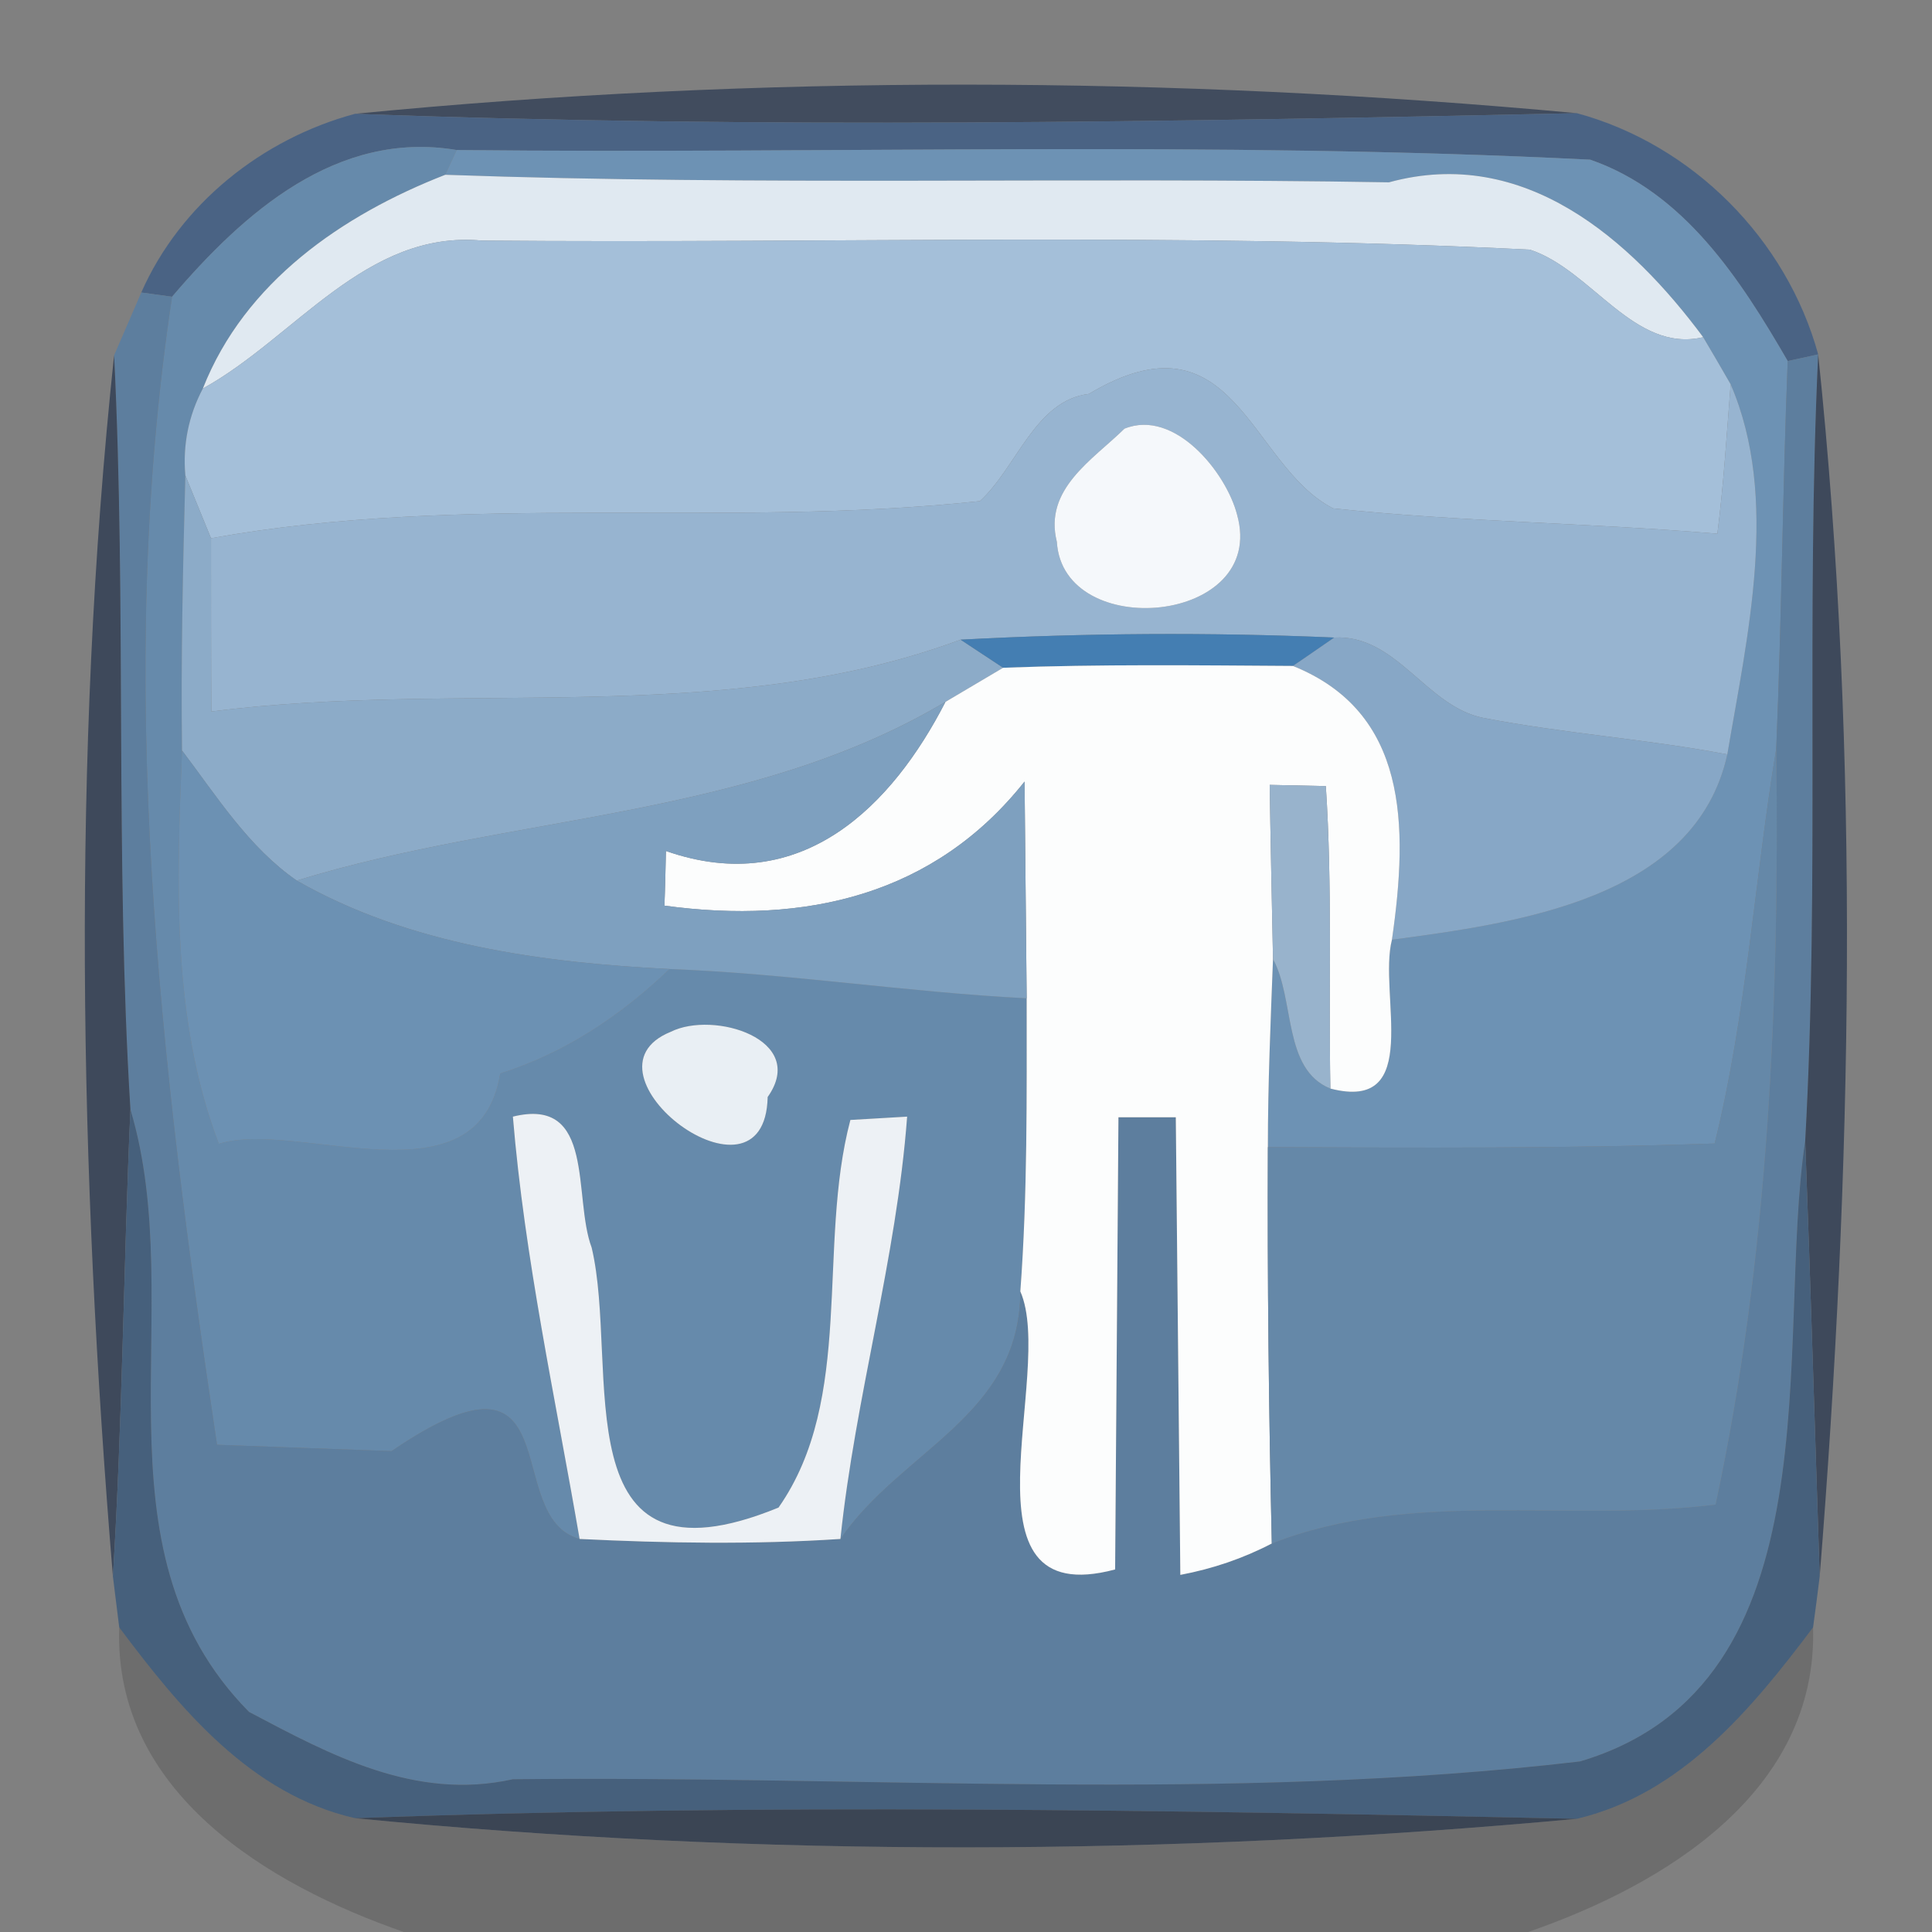 <?xml version="1.0" encoding="UTF-8" ?>
<!DOCTYPE svg PUBLIC "-//W3C//DTD SVG 1.1//EN" "http://www.w3.org/Graphics/SVG/1.1/DTD/svg11.dtd">
<svg width="64pt" height="64pt" viewBox="0 0 64 64" version="1.1" xmlns="http://www.w3.org/2000/svg">
<rect x="0" y="0" width="64" height="64" fill="#808080" stroke="none"/>
<g id="#2a3951bb">
<path fill="#2a3951" opacity="0.73" d=" M 11.76 3.77 C 25.13 2.46 38.86 2.51 52.24 3.75 C 38.75 4.04 25.24 4.27 11.76 3.77 Z" />
</g>
<g id="#486284f4">
<path fill="#486284" opacity="0.96" d=" M 4.68 9.69 C 5.97 6.76 8.68 4.60 11.76 3.77 C 25.24 4.27 38.75 4.04 52.24 3.75 C 56.07 4.79 59.18 7.92 60.23 11.74 L 59.22 11.96 C 57.65 9.25 55.79 6.37 52.68 5.29 C 40.17 4.66 27.64 5.10 15.13 4.97 C 11.16 4.30 8.07 7.05 5.70 9.83 L 4.68 9.69 Z" />
</g>
<g id="#668aabff">
<path fill="#668aab" opacity="1.00" d=" M 5.70 9.83 C 8.07 7.05 11.16 4.30 15.13 4.97 L 14.75 5.79 C 11.34 7.12 8.11 9.34 6.72 12.87 C 6.25 13.76 6.05 14.73 6.14 15.75 C 6.06 18.79 5.99 21.83 6.03 24.86 C 5.86 29.23 5.67 33.73 7.25 37.89 C 9.86 37.07 15.85 40.00 16.57 35.56 C 18.72 34.88 20.56 33.65 22.18 32.10 C 26.14 32.25 30.06 32.87 34.01 33.07 C 34.01 36.31 34.04 39.55 33.80 42.78 C 33.79 46.91 29.86 48.03 27.84 50.98 C 28.33 46.27 29.70 41.70 30.05 36.99 C 29.58 37.02 28.64 37.07 28.17 37.10 C 27.06 41.30 28.32 46.33 25.79 49.94 C 18.51 52.92 20.54 45.28 19.60 41.33 C 18.97 39.65 19.74 36.31 16.99 36.99 C 17.38 41.70 18.40 46.32 19.20 50.98 C 16.55 50.26 19.03 43.94 12.97 48.07 C 11.52 48.02 8.63 47.91 7.19 47.86 C 5.31 35.32 3.79 22.45 5.70 9.83 M 22.22 34.18 C 18.91 35.52 25.34 40.40 25.43 36.34 C 26.78 34.43 23.64 33.47 22.22 34.18 Z" />
</g>
<g id="#6d92b4ff">
<path fill="#6d92b4" opacity="1.00" d=" M 15.13 4.97 C 27.64 5.10 40.17 4.66 52.68 5.29 C 55.79 6.37 57.65 9.25 59.22 11.96 C 59.05 16.24 59.02 20.52 58.84 24.80 C 58.12 29.15 57.86 33.59 56.80 37.88 C 51.87 38.05 46.94 38.02 42.00 38.00 C 42.00 35.93 42.09 33.85 42.17 31.77 C 42.90 33.11 42.49 35.42 44.07 36.06 C 47.16 36.86 45.65 32.91 46.11 31.13 C 50.21 30.58 56.16 29.80 57.22 24.99 C 57.88 21.08 58.96 16.51 57.33 12.73 C 57.11 12.34 56.65 11.56 56.42 11.17 C 54.03 7.95 50.50 4.81 46.01 6.04 C 35.59 5.86 25.16 6.16 14.75 5.79 L 15.13 4.97 Z" />
</g>
<g id="#e0e9f1ff">
<path fill="#e0e9f1" opacity="1.00" d=" M 6.72 12.87 C 8.11 9.34 11.34 7.12 14.75 5.79 C 25.16 6.16 35.59 5.86 46.01 6.04 C 50.50 4.81 54.03 7.95 56.42 11.17 C 54.13 11.71 52.73 8.94 50.68 8.27 C 39.12 7.69 27.54 8.07 15.97 7.97 C 12.12 7.61 9.77 11.19 6.72 12.87 Z" />
</g>
<g id="#a4bfd9ff">
<path fill="#a4bfd9" opacity="1.00" d=" M 6.72 12.87 C 9.77 11.19 12.12 7.61 15.97 7.97 C 27.54 8.07 39.12 7.69 50.68 8.27 C 52.73 8.94 54.13 11.71 56.42 11.17 C 56.65 11.56 57.11 12.34 57.33 12.73 C 57.20 14.38 57.10 16.03 56.89 17.68 C 52.65 17.32 48.39 17.29 44.16 16.84 C 41.38 15.42 40.90 10.16 36.07 13.05 C 34.29 13.26 33.68 15.49 32.46 16.60 C 23.99 17.51 15.40 16.31 6.99 17.83 C 6.78 17.31 6.35 16.27 6.14 15.75 C 6.05 14.73 6.25 13.76 6.72 12.87 Z" />
</g>
<g id="#5d7e9eff">
<path fill="#5d7e9e" opacity="1.00" d=" M 3.78 11.77 C 4.01 11.25 4.45 10.21 4.68 9.69 L 5.70 9.83 C 3.79 22.45 5.31 35.32 7.19 47.86 C 8.63 47.91 11.52 48.02 12.97 48.07 C 19.03 43.94 16.55 50.26 19.20 50.98 C 22.07 51.12 24.96 51.17 27.84 50.98 C 29.86 48.03 33.79 46.91 33.80 42.78 C 34.98 45.47 31.55 53.43 36.94 51.99 C 36.97 48.25 37.02 40.76 37.05 37.01 C 37.52 37.01 38.47 37.01 38.95 37.01 C 38.99 40.80 39.06 48.38 39.10 52.17 C 40.16 51.97 41.17 51.63 42.13 51.13 C 46.76 49.31 51.96 50.45 56.83 49.84 C 58.59 41.64 58.95 33.16 58.84 24.80 C 59.02 20.52 59.05 16.24 59.22 11.96 L 60.23 11.74 C 59.82 20.42 60.28 29.12 59.80 37.79 C 58.80 44.44 60.95 55.80 52.34 58.35 C 40.68 59.72 28.75 58.81 16.99 58.94 C 13.75 59.66 10.94 58.13 8.25 56.71 C 2.85 51.25 6.30 43.37 4.32 36.75 C 3.81 28.43 4.19 20.09 3.78 11.77 Z" />
</g>
<g id="#29384fc2">
<path fill="#29384f" opacity="0.76" d=" M 3.74 52.22 C 2.63 38.82 2.36 25.12 3.78 11.77 C 4.19 20.09 3.81 28.43 4.32 36.75 C 4.09 41.90 4.06 47.06 3.74 52.22 Z" />
<path fill="#29384f" opacity="0.76" d=" M 60.23 11.74 C 61.63 25.11 61.35 38.80 60.28 52.22 C 60.12 47.40 59.98 42.60 59.80 37.79 C 60.28 29.12 59.82 20.42 60.23 11.74 Z" />
</g>
<g id="#97b4d0ff">
<path fill="#97b4d0" opacity="1.00" d=" M 32.46 16.60 C 33.68 15.49 34.29 13.26 36.07 13.05 C 40.90 10.16 41.38 15.42 44.16 16.84 C 48.39 17.29 52.65 17.32 56.89 17.68 C 57.10 16.03 57.20 14.38 57.33 12.73 C 58.96 16.51 57.88 21.08 57.22 24.99 C 54.54 24.48 51.81 24.30 49.13 23.78 C 47.24 23.40 46.26 21.01 44.20 21.12 C 40.07 20.94 35.94 20.97 31.82 21.19 C 23.94 24.12 15.23 22.51 7.00 23.57 C 6.99 22.13 6.99 19.27 6.99 17.83 C 15.40 16.31 23.99 17.51 32.46 16.60 M 37.25 14.20 C 36.19 15.24 34.57 16.20 35.01 17.95 C 35.21 21.28 42.00 20.69 40.98 17.05 C 40.62 15.65 38.91 13.53 37.25 14.20 Z" />
</g>
<g id="#f5f8fbff">
<path fill="#f5f8fb" opacity="1.00" d=" M 37.25 14.20 C 38.91 13.53 40.62 15.65 40.98 17.05 C 42.00 20.69 35.21 21.28 35.01 17.95 C 34.57 16.20 36.19 15.24 37.25 14.20 Z" />
</g>
<g id="#8cabc8ff">
<path fill="#8cabc8" opacity="1.00" d=" M 6.14 15.75 C 6.35 16.27 6.78 17.31 6.99 17.83 C 6.99 19.27 6.99 22.13 7.00 23.57 C 15.23 22.51 23.94 24.12 31.82 21.19 C 32.17 21.42 32.88 21.89 33.23 22.12 C 32.75 22.40 31.80 22.97 31.32 23.25 C 24.80 27.13 16.93 26.98 9.83 29.17 C 8.24 28.07 7.18 26.38 6.03 24.86 C 5.99 21.83 6.06 18.79 6.14 15.75 Z" />
</g>
<g id="#447eb2ff">
<path fill="#447eb2" opacity="1.00" d=" M 31.82 21.19 C 35.94 20.97 40.07 20.94 44.20 21.12 C 43.86 21.35 43.18 21.83 42.83 22.06 C 39.63 22.04 36.43 22.00 33.23 22.12 C 32.88 21.89 32.17 21.42 31.82 21.19 Z" />
</g>
<g id="#87a7c6ff">
<path fill="#87a7c6" opacity="1.00" d=" M 44.20 21.12 C 46.26 21.01 47.24 23.40 49.13 23.78 C 51.81 24.30 54.54 24.48 57.22 24.99 C 56.16 29.80 50.21 30.58 46.11 31.13 C 46.66 27.32 46.63 23.59 42.83 22.06 C 43.18 21.83 43.86 21.35 44.20 21.12 Z" />
</g>
<g id="#fcfdfdff">
<path fill="#fcfdfd" opacity="1.00" d=" M 33.23 22.12 C 36.43 22.00 39.63 22.04 42.83 22.06 C 46.63 23.59 46.66 27.32 46.11 31.13 C 45.65 32.91 47.16 36.86 44.07 36.06 C 44.01 32.72 44.14 29.37 43.92 26.04 C 43.45 26.03 42.52 26.01 42.06 26.00 C 42.08 27.44 42.14 30.33 42.17 31.77 C 42.09 33.85 42.00 35.93 42.00 38.00 C 41.98 42.38 42.03 46.76 42.13 51.13 C 41.17 51.63 40.16 51.97 39.10 52.17 C 39.06 48.38 38.99 40.80 38.95 37.01 C 38.47 37.01 37.52 37.01 37.05 37.01 C 37.02 40.76 36.97 48.25 36.94 51.99 C 31.55 53.43 34.98 45.47 33.80 42.78 C 34.04 39.55 34.01 36.31 34.01 33.07 C 33.99 31.28 33.96 27.69 33.94 25.89 C 30.96 29.65 26.69 30.64 22.01 30.00 C 22.03 29.55 22.05 28.65 22.06 28.19 C 26.57 29.77 29.57 26.66 31.32 23.25 C 31.80 22.97 32.75 22.40 33.23 22.12 Z" />
</g>
<g id="#7ea0bfff">
<path fill="#7ea0bf" opacity="1.00" d=" M 9.83 29.17 C 16.93 26.98 24.80 27.13 31.32 23.25 C 29.57 26.66 26.57 29.77 22.06 28.19 C 22.05 28.65 22.03 29.55 22.01 30.00 C 26.69 30.64 30.96 29.65 33.94 25.89 C 33.96 27.69 33.99 31.28 34.01 33.07 C 30.06 32.87 26.14 32.25 22.18 32.10 C 17.97 31.89 13.55 31.30 9.83 29.17 Z" />
</g>
<g id="#6c91b3ff">
<path fill="#6c91b3" opacity="1.00" d=" M 6.03 24.86 C 7.18 26.38 8.24 28.07 9.83 29.17 C 13.55 31.30 17.97 31.89 22.18 32.10 C 20.56 33.65 18.72 34.88 16.57 35.56 C 15.85 40.00 9.86 37.07 7.25 37.89 C 5.67 33.73 5.86 29.23 6.03 24.86 Z" />
</g>
<g id="#6588a8ff">
<path fill="#6588a8" opacity="1.00" d=" M 56.80 37.88 C 57.86 33.59 58.12 29.15 58.84 24.80 C 58.95 33.16 58.59 41.64 56.83 49.84 C 51.96 50.45 46.76 49.31 42.13 51.13 C 42.03 46.76 41.98 42.38 42.00 38.00 C 46.94 38.02 51.87 38.05 56.80 37.88 Z" />
</g>
<g id="#98b3ccff">
<path fill="#98b3cc" opacity="1.00" d=" M 42.06 26.00 C 42.52 26.01 43.45 26.03 43.92 26.04 C 44.14 29.37 44.01 32.72 44.07 36.06 C 42.49 35.42 42.90 33.11 42.17 31.77 C 42.14 30.33 42.08 27.44 42.06 26.00 Z" />
</g>
<g id="#e9eff4ff">
<path fill="#e9eff4" opacity="1.00" d=" M 22.22 34.18 C 23.64 33.47 26.78 34.43 25.43 36.34 C 25.34 40.40 18.91 35.52 22.22 34.18 Z" />
</g>
<g id="#455f7bf9">
<path fill="#455f7b" opacity="0.98" d=" M 4.32 36.75 C 6.30 43.37 2.85 51.25 8.25 56.71 C 10.94 58.13 13.75 59.66 16.99 58.94 C 28.75 58.81 40.68 59.72 52.34 58.35 C 60.95 55.80 58.80 44.44 59.80 37.79 C 59.98 42.60 60.12 47.40 60.28 52.22 C 60.23 52.64 60.12 53.48 60.06 53.91 C 58.03 56.61 55.70 59.43 52.24 60.25 C 38.75 59.96 25.24 59.73 11.76 60.23 C 8.30 59.44 5.97 56.61 3.95 53.91 C 3.90 53.49 3.79 52.64 3.74 52.22 C 4.06 47.06 4.09 41.90 4.32 36.75 Z" />
</g>
<g id="#edf1f5ff">
<path fill="#edf1f5" opacity="1.00" d=" M 16.99 36.99 C 19.74 36.31 18.97 39.65 19.60 41.33 C 20.54 45.28 18.51 52.92 25.79 49.94 C 28.32 46.33 27.06 41.30 28.17 37.10 C 28.64 37.07 29.58 37.02 30.05 36.99 C 29.70 41.70 28.33 46.27 27.84 50.98 C 24.96 51.17 22.07 51.12 19.20 50.98 C 18.40 46.32 17.38 41.70 16.99 36.99 Z" />
</g>
<g id="#01010127">
<path fill="#010101" opacity="0.15" d=" M 3.95 53.91 C 5.97 56.61 8.30 59.44 11.76 60.23 C 25.13 61.54 38.86 61.49 52.24 60.25 C 55.70 59.43 58.03 56.61 60.06 53.91 C 60.22 59.36 55.13 62.44 50.62 64.00 L 13.38 64.00 C 8.88 62.44 3.76 59.37 3.95 53.91 Z" />
</g>
<g id="#273548c5">
<path fill="#273548" opacity="0.77" d=" M 11.76 60.23 C 25.24 59.73 38.75 59.96 52.24 60.25 C 38.86 61.49 25.13 61.54 11.76 60.23 Z" />
</g>
</svg>
